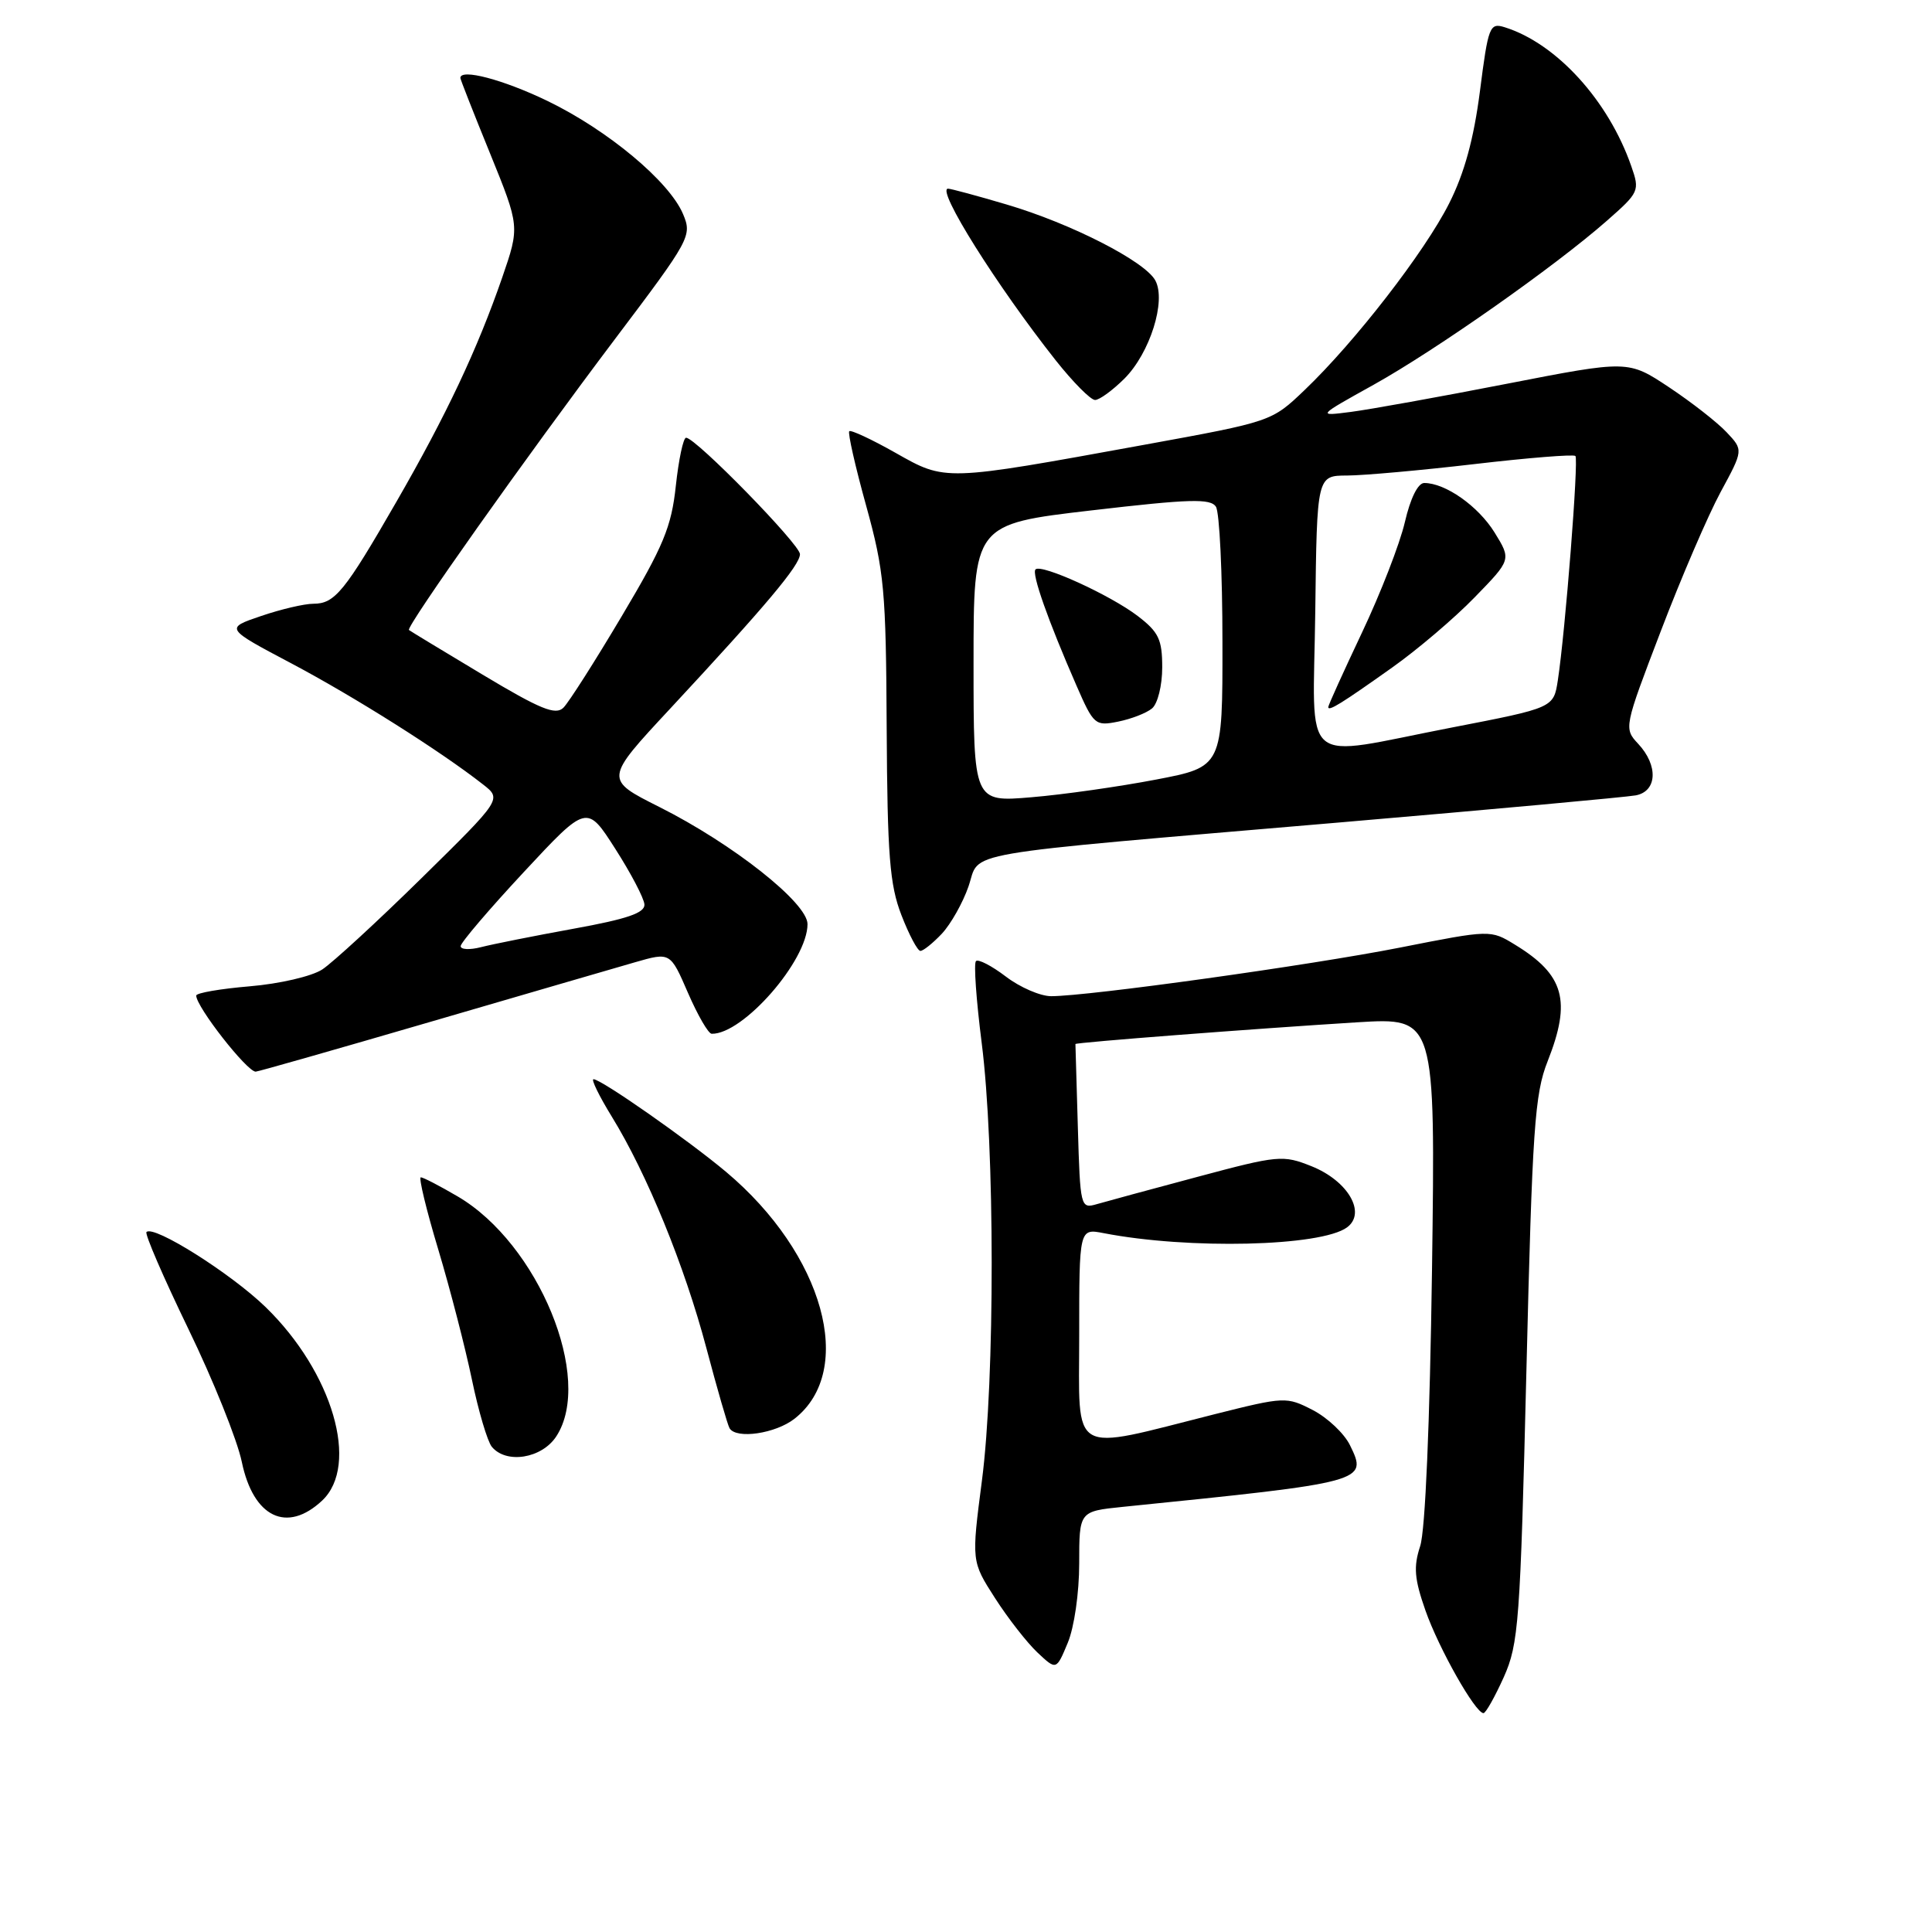 <?xml version="1.0" encoding="UTF-8" standalone="no"?>
<!DOCTYPE svg PUBLIC "-//W3C//DTD SVG 1.1//EN" "http://www.w3.org/Graphics/SVG/1.1/DTD/svg11.dtd" >
<svg xmlns="http://www.w3.org/2000/svg" xmlns:xlink="http://www.w3.org/1999/xlink" version="1.1" viewBox="0 0 256 256">
 <g >
 <path fill="currentColor"
d=" M 199.25 222.25 C 201.23 217.82 201.44 215.04 202.26 181.50 C 203.04 149.57 203.35 144.95 205.07 140.62 C 208.24 132.60 207.28 129.17 200.75 125.18 C 197.50 123.19 197.50 123.19 185.50 125.56 C 173.57 127.91 144.24 132.00 139.28 132.00 C 137.86 132.00 135.15 130.83 133.28 129.40 C 131.40 127.97 129.62 127.05 129.32 127.35 C 129.01 127.65 129.36 132.54 130.08 138.20 C 131.83 151.88 131.85 182.82 130.11 196.19 C 128.72 206.89 128.72 206.89 131.84 211.75 C 133.56 214.43 136.09 217.67 137.47 218.97 C 139.97 221.32 139.97 221.32 141.48 217.69 C 142.34 215.64 143.00 211.07 143.00 207.16 C 143.00 200.26 143.00 200.26 148.75 199.67 C 181.10 196.39 181.25 196.35 178.88 191.50 C 178.12 189.94 175.90 187.85 173.95 186.84 C 170.47 185.05 170.23 185.06 160.95 187.39 C 141.49 192.30 143.00 193.17 143.00 176.97 C 143.00 162.77 143.00 162.77 146.25 163.40 C 157.49 165.58 175.02 165.17 178.48 162.64 C 181.09 160.73 178.63 156.47 173.78 154.53 C 170.00 153.02 169.38 153.07 158.67 155.94 C 152.53 157.58 146.52 159.21 145.32 159.56 C 143.18 160.18 143.13 159.97 142.82 149.35 C 142.64 143.38 142.50 138.43 142.50 138.34 C 142.50 138.13 166.19 136.31 179.85 135.46 C 190.20 134.83 190.20 134.83 189.75 168.16 C 189.46 188.61 188.86 202.80 188.18 204.87 C 187.28 207.62 187.41 209.21 188.88 213.40 C 190.65 218.44 195.49 227.00 196.57 227.00 C 196.87 227.00 198.07 224.86 199.25 222.25 Z  M 42.69 198.83 C 47.67 194.14 44.08 181.84 35.21 173.21 C 30.61 168.74 20.38 162.29 19.41 163.25 C 19.16 163.50 21.66 169.27 24.95 176.07 C 28.25 182.87 31.44 190.81 32.04 193.71 C 33.57 201.07 38.02 203.21 42.69 198.83 Z  M 73.71 190.33 C 78.70 182.70 71.35 164.80 60.64 158.53 C 58.27 157.14 56.07 156.00 55.76 156.00 C 55.45 156.00 56.49 160.32 58.08 165.59 C 59.66 170.86 61.66 178.61 62.53 182.80 C 63.40 186.99 64.59 191.00 65.17 191.71 C 67.09 194.02 71.79 193.26 73.71 190.33 Z  M 105.29 187.98 C 113.43 181.58 109.15 166.16 96.22 155.29 C 91.15 151.04 79.66 143.00 78.64 143.00 C 78.30 143.00 79.39 145.23 81.06 147.95 C 85.72 155.52 90.71 167.72 93.60 178.63 C 95.04 184.06 96.42 188.84 96.67 189.25 C 97.56 190.73 102.78 189.96 105.29 187.98 Z  M 56.96 135.42 C 69.35 131.80 81.60 128.24 84.16 127.50 C 88.82 126.16 88.82 126.16 91.16 131.56 C 92.45 134.53 93.86 136.97 94.30 136.98 C 98.45 137.07 107.00 127.29 107.00 122.45 C 107.00 119.64 97.12 111.83 87.37 106.93 C 80.08 103.27 80.08 103.27 88.81 93.89 C 101.48 80.26 106.00 74.89 106.00 73.43 C 106.00 72.14 92.18 58.00 90.91 58.00 C 90.54 58.00 89.93 60.87 89.55 64.38 C 88.97 69.82 87.91 72.36 82.40 81.62 C 78.85 87.60 75.37 93.06 74.66 93.77 C 73.62 94.81 71.61 93.99 63.94 89.39 C 58.75 86.28 54.36 83.62 54.19 83.48 C 53.74 83.10 69.84 60.36 81.50 44.91 C 91.48 31.69 91.72 31.25 90.51 28.37 C 88.69 24.04 80.52 17.23 72.53 13.37 C 66.67 10.54 61.00 9.05 61.00 10.33 C 61.00 10.52 62.77 15.02 64.94 20.34 C 68.87 30.02 68.87 30.02 66.55 36.76 C 63.25 46.29 59.17 54.96 52.52 66.50 C 45.67 78.40 44.37 80.00 41.52 80.00 C 40.33 80.00 37.21 80.73 34.58 81.63 C 29.81 83.25 29.81 83.25 38.66 87.93 C 46.98 92.34 58.39 99.54 64.00 103.94 C 66.50 105.89 66.50 105.89 55.85 116.36 C 49.99 122.12 44.07 127.56 42.70 128.46 C 41.31 129.37 37.04 130.36 33.10 130.69 C 29.19 131.02 26.00 131.57 26.00 131.92 C 26.00 133.41 32.72 142.00 33.88 142.00 C 34.17 142.00 44.56 139.04 56.96 135.42 Z  M 124.81 123.71 C 125.99 122.44 127.58 119.63 128.33 117.46 C 129.98 112.69 125.83 113.40 177.50 108.98 C 197.85 107.24 215.51 105.62 216.75 105.39 C 219.59 104.85 219.75 101.43 217.07 98.56 C 215.16 96.52 215.18 96.39 220.06 83.64 C 222.76 76.56 226.33 68.27 227.99 65.20 C 231.01 59.63 231.01 59.63 228.78 57.27 C 227.56 55.97 224.13 53.29 221.15 51.31 C 215.74 47.72 215.74 47.72 199.62 50.86 C 190.76 52.59 181.47 54.26 179.00 54.58 C 174.50 55.16 174.50 55.16 182.00 50.99 C 190.26 46.39 206.03 35.31 212.91 29.26 C 217.21 25.48 217.30 25.29 216.15 22.01 C 213.12 13.31 206.23 5.75 199.38 3.61 C 197.39 2.99 197.20 3.47 196.10 12.08 C 195.28 18.42 194.04 22.96 192.01 26.97 C 188.77 33.39 179.56 45.29 172.87 51.68 C 168.50 55.86 168.50 55.86 151.60 58.94 C 124.98 63.79 125.34 63.78 118.64 59.99 C 115.49 58.21 112.74 56.93 112.53 57.14 C 112.32 57.35 113.32 61.79 114.77 67.01 C 117.17 75.70 117.40 78.18 117.49 96.50 C 117.58 113.34 117.89 117.25 119.44 121.25 C 120.45 123.86 121.58 126.00 121.96 126.00 C 122.34 126.00 123.62 124.97 124.81 123.71 Z  M 149.00 50.16 C 152.37 46.78 154.55 39.89 153.09 37.17 C 151.73 34.63 141.91 29.61 133.39 27.10 C 129.48 25.94 125.98 25.00 125.62 25.00 C 124.00 25.00 132.08 37.87 139.89 47.75 C 142.18 50.64 144.52 53.00 145.10 53.00 C 145.68 53.00 147.43 51.72 149.00 50.16 Z  M 61.04 125.36 C 61.06 124.89 64.83 120.47 69.42 115.54 C 77.76 106.58 77.76 106.58 81.52 112.46 C 83.59 115.69 85.33 119.01 85.39 119.84 C 85.47 120.96 83.13 121.77 76.00 123.06 C 70.78 124.01 65.26 125.11 63.75 125.50 C 62.24 125.89 61.02 125.83 61.04 125.36 Z  M 129.00 87.87 C 129.00 69.45 129.00 69.45 144.63 67.63 C 157.65 66.11 160.41 66.03 161.12 67.15 C 161.59 67.89 161.98 75.95 161.98 85.06 C 162.00 101.61 162.00 101.61 153.17 103.30 C 148.32 104.23 140.89 105.29 136.67 105.64 C 129.00 106.29 129.00 106.29 129.00 87.87 Z  M 152.65 93.87 C 153.40 93.25 154.00 90.83 154.00 88.43 C 154.00 84.72 153.53 83.75 150.75 81.62 C 147.09 78.83 137.98 74.68 137.21 75.45 C 136.67 75.99 138.87 82.22 142.65 90.87 C 144.91 96.05 145.12 96.23 148.15 95.62 C 149.89 95.27 151.91 94.49 152.65 93.87 Z  M 174.28 81.01 C 174.50 63.02 174.50 63.02 178.51 63.01 C 180.71 63.00 188.32 62.32 195.41 61.49 C 202.51 60.66 208.51 60.18 208.75 60.42 C 209.20 60.86 207.41 83.69 206.42 90.15 C 205.86 93.79 205.86 93.79 192.38 96.40 C 171.89 100.36 174.02 102.17 174.28 81.01 Z  M 184.50 88.43 C 187.80 86.09 192.70 81.93 195.38 79.17 C 200.26 74.16 200.26 74.16 198.04 70.56 C 195.87 67.06 191.53 64.00 188.72 64.00 C 187.88 64.00 186.88 66.03 186.15 69.19 C 185.49 72.04 182.93 78.63 180.47 83.82 C 178.01 89.02 176.00 93.46 176.00 93.69 C 176.00 94.31 177.74 93.23 184.50 88.43 Z "/>
</g>
</svg>